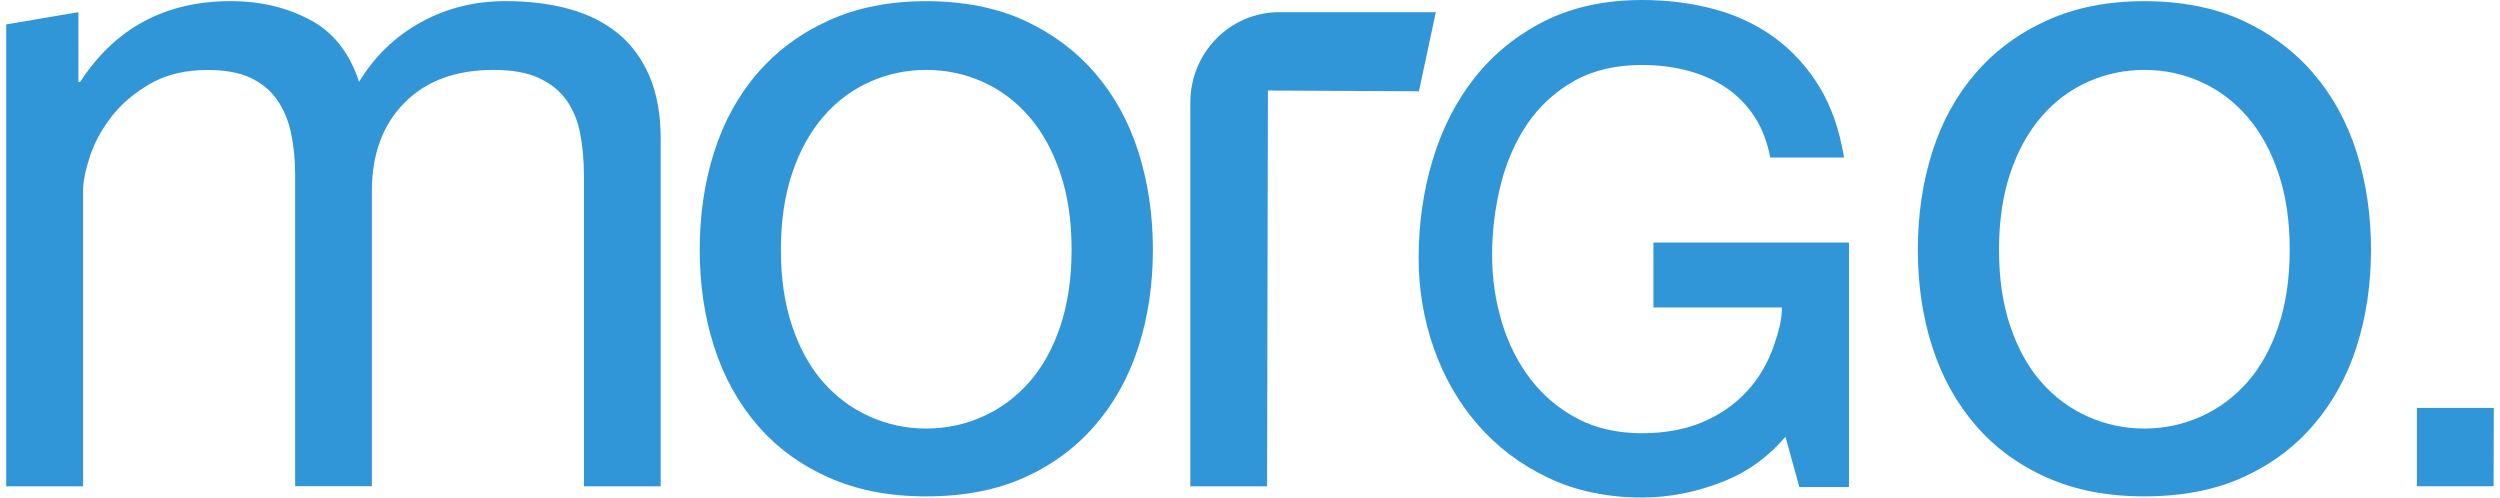 <svg width="201" height="40" viewBox="0 0 201 40" fill="none" xmlns="http://www.w3.org/2000/svg">
<g clip-path="url(#clip0_7_163)">
<path d="M6.304 0.979V6.585H6.447C9.255 2.255 13.299 0.09 18.569 0.09C20.892 0.09 22.998 0.583 24.881 1.567C26.77 2.551 28.1 4.224 28.871 6.58C30.127 4.515 31.783 2.918 33.844 1.788C35.901 0.658 38.16 0.09 40.632 0.09C42.52 0.09 44.225 0.301 45.748 0.718C47.271 1.135 48.581 1.788 49.668 2.672C50.756 3.556 51.601 4.701 52.209 6.102C52.812 7.504 53.119 9.186 53.119 11.155V39.101H46.949V14.103C46.949 12.923 46.85 11.818 46.658 10.784C46.465 9.749 46.099 8.855 45.57 8.091C45.036 7.328 44.3 6.73 43.355 6.283C42.411 5.841 41.19 5.62 39.692 5.62C36.642 5.62 34.249 6.504 32.509 8.272C30.769 10.04 29.899 12.401 29.899 15.349V39.091H23.73V14.103C23.73 12.873 23.621 11.743 23.403 10.713C23.186 9.678 22.81 8.784 22.276 8.021C21.742 7.258 21.03 6.67 20.136 6.253C19.241 5.836 18.089 5.625 16.69 5.625C14.9 5.625 13.363 5.992 12.083 6.73C10.802 7.469 9.759 8.353 8.963 9.382C8.167 10.412 7.584 11.482 7.223 12.592C6.862 13.697 6.679 14.621 6.679 15.359V39.101H0.5V1.964L6.304 0.979Z" fill="#3196D7"/>
<path d="M57.419 12.22C58.191 9.789 59.352 7.674 60.905 5.881C62.452 4.088 64.365 2.672 66.639 1.642C68.913 0.608 71.523 0.095 74.475 0.095C77.426 0.095 80.1 0.613 82.35 1.642C84.599 2.677 86.497 4.088 88.045 5.881C89.592 7.674 90.754 9.789 91.53 12.22C92.301 14.651 92.692 17.273 92.692 20.075C92.692 22.878 92.301 25.485 91.53 27.89C90.754 30.301 89.597 32.401 88.045 34.194C86.497 35.987 84.599 37.388 82.35 38.398C80.1 39.402 77.475 39.909 74.475 39.909C71.474 39.909 68.908 39.402 66.639 38.398C64.365 37.388 62.452 35.992 60.905 34.194C59.357 32.401 58.196 30.301 57.419 27.89C56.643 25.485 56.258 22.878 56.258 20.075C56.258 17.273 56.643 14.656 57.419 12.22ZM63.693 26.233C64.296 28.026 65.131 29.528 66.194 30.733C67.257 31.939 68.503 32.858 69.932 33.495C71.36 34.133 72.873 34.455 74.47 34.455C76.067 34.455 77.579 34.133 79.008 33.495C80.437 32.858 81.682 31.933 82.745 30.733C83.808 29.528 84.644 28.031 85.247 26.233C85.85 24.44 86.156 22.386 86.156 20.075C86.156 17.765 85.855 15.716 85.247 13.917C84.644 12.124 83.808 10.613 82.745 9.382C81.682 8.151 80.437 7.222 79.008 6.579C77.579 5.942 76.071 5.62 74.47 5.62C72.868 5.62 71.36 5.942 69.932 6.579C68.503 7.217 67.257 8.151 66.194 9.382C65.131 10.613 64.296 12.124 63.693 13.917C63.09 15.71 62.783 17.765 62.783 20.075C62.783 22.386 63.085 24.44 63.693 26.233Z" fill="#3196D7"/>
<path d="M115.442 0.979H102.85C98.901 0.979 95.702 4.229 95.702 8.242V39.101H101.872L101.941 7.278L114.082 7.338L115.437 0.985L115.442 0.979Z" fill="#3196D7"/>
<path d="M194.316 32.797V39.096H200.485L200.5 32.797H194.316Z" fill="#3196D7"/>
<path d="M132.927 24.721H143.264C143.264 25.675 143.051 26.539 142.616 27.8C142.132 29.201 141.4 30.437 140.441 31.477C139.487 32.511 138.296 33.34 136.897 33.933C135.498 34.53 133.851 34.832 132.017 34.832C130.06 34.832 128.315 34.44 126.842 33.666C125.359 32.888 124.093 31.828 123.084 30.522C122.066 29.206 121.285 27.669 120.761 25.947C120.232 24.214 119.965 22.381 119.965 20.497C119.965 18.614 120.202 16.655 120.667 14.812C121.127 12.988 121.854 11.341 122.822 9.925C123.782 8.523 125.037 7.373 126.55 6.514C128.058 5.66 129.897 5.224 132.022 5.224C133.337 5.224 134.598 5.384 135.765 5.701C136.916 6.012 137.96 6.489 138.864 7.112C139.759 7.73 140.525 8.528 141.133 9.493C141.697 10.377 142.092 11.451 142.33 12.667H148.262C147.906 10.477 147.243 8.569 146.294 7.002C145.32 5.404 144.099 4.063 142.666 3.019C141.237 1.979 139.591 1.205 137.777 0.723C135.982 0.246 134.044 0 132.027 0C129.051 0 126.411 0.573 124.177 1.698C121.947 2.823 120.059 4.35 118.561 6.248C117.073 8.137 115.936 10.362 115.185 12.863C114.438 15.349 114.058 18.006 114.058 20.758C114.058 23.245 114.463 25.671 115.269 27.971C116.075 30.286 117.266 32.361 118.808 34.139C120.356 35.922 122.259 37.363 124.469 38.413C126.683 39.468 129.224 40 132.027 40C134.237 40 136.457 39.558 138.632 38.684C140.53 37.921 142.181 36.725 143.551 35.118L144.668 39.161H148.657V19.498H132.937V24.721H132.927Z" fill="#3196D7"/>
<path d="M155.356 12.22C156.127 9.789 157.289 7.674 158.841 5.881C160.388 4.088 162.301 2.672 164.575 1.642C166.85 0.608 169.46 0.095 172.411 0.095C175.362 0.095 178.037 0.613 180.286 1.642C182.535 2.677 184.434 4.088 185.981 5.881C187.528 7.674 188.69 9.789 189.466 12.22C190.237 14.651 190.628 17.273 190.628 20.075C190.628 22.878 190.237 25.485 189.466 27.89C188.69 30.301 187.533 32.401 185.981 34.194C184.434 35.987 182.535 37.388 180.286 38.398C178.037 39.402 175.412 39.909 172.411 39.909C169.41 39.909 166.845 39.402 164.575 38.398C162.301 37.388 160.388 35.992 158.841 34.194C157.294 32.401 156.132 30.301 155.356 27.89C154.58 25.485 154.194 22.878 154.194 20.075C154.194 17.273 154.58 14.656 155.356 12.22ZM161.629 26.233C162.232 28.026 163.068 29.528 164.131 30.733C165.193 31.939 166.439 32.858 167.868 33.495C169.297 34.133 170.809 34.455 172.406 34.455C174.003 34.455 175.516 34.133 176.944 33.495C178.373 32.858 179.619 31.933 180.681 30.733C181.744 29.528 182.58 28.031 183.183 26.233C183.786 24.44 184.093 22.386 184.093 20.075C184.093 17.765 183.791 15.716 183.183 13.917C182.58 12.124 181.744 10.613 180.681 9.382C179.619 8.151 178.373 7.222 176.944 6.579C175.516 5.942 174.008 5.62 172.406 5.62C170.804 5.62 169.297 5.942 167.868 6.579C166.439 7.217 165.193 8.151 164.131 9.382C163.068 10.613 162.232 12.124 161.629 13.917C161.026 15.71 160.72 17.765 160.72 20.075C160.72 22.386 161.021 24.44 161.629 26.233Z" fill="#3196D7"/>
</g>
<defs>
<clipPath id="clip0_7_163">
<rect width="200" height="40" fill="white" transform="translate(0.5)"/>
</clipPath>
</defs>
</svg>
